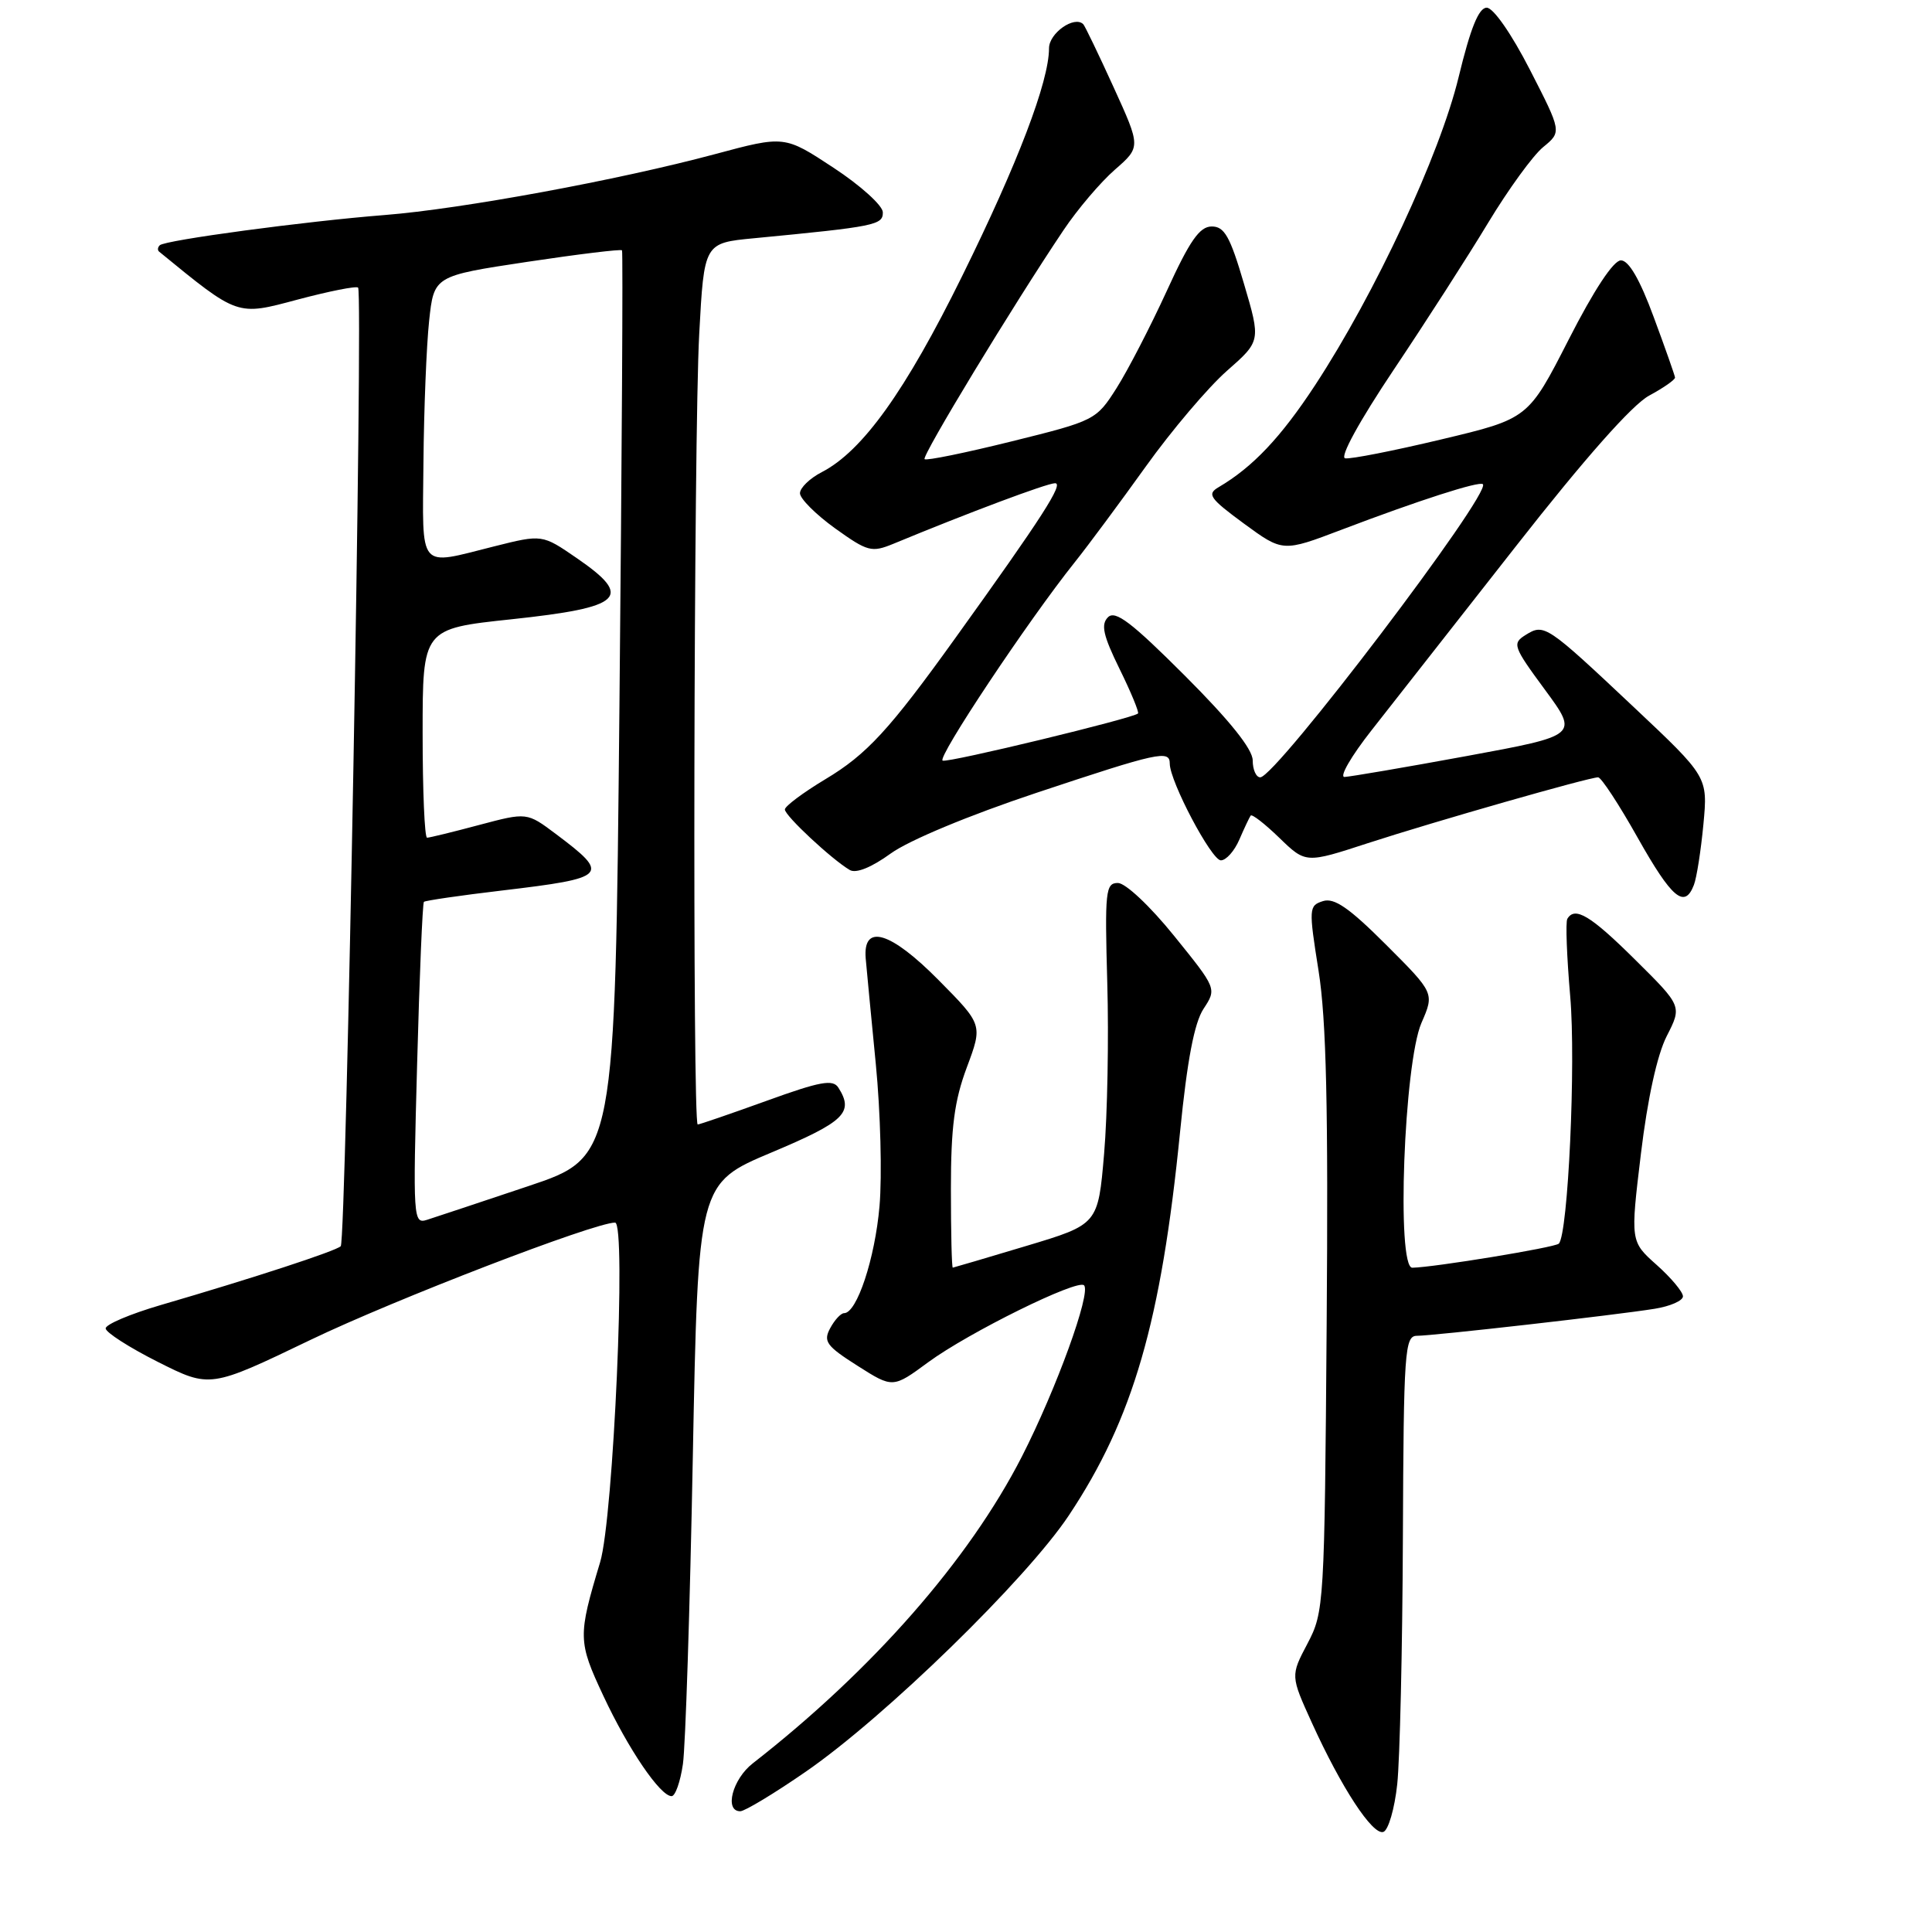 <?xml version="1.0" encoding="UTF-8" standalone="no"?>
<!DOCTYPE svg PUBLIC "-//W3C//DTD SVG 1.1//EN" "http://www.w3.org/Graphics/SVG/1.1/DTD/svg11.dtd" >
<svg xmlns="http://www.w3.org/2000/svg" xmlns:xlink="http://www.w3.org/1999/xlink" version="1.1" viewBox="0 0 256 256">
 <g >
 <path fill="currentColor"
d=" M 185.14 236.42 C 185.49 233.16 185.83 218.46 185.89 203.75 C 185.99 178.95 186.13 177.00 187.76 177.00 C 189.90 177.00 214.04 174.26 219.25 173.42 C 221.31 173.09 223.00 172.35 223.00 171.77 C 223.00 171.19 221.43 169.31 219.52 167.61 C 216.03 164.50 216.03 164.50 217.43 152.88 C 218.31 145.58 219.58 139.78 220.85 137.29 C 222.88 133.32 222.88 133.32 216.66 127.16 C 210.76 121.31 208.68 120.06 207.68 121.75 C 207.43 122.16 207.61 126.78 208.06 132.00 C 208.83 140.82 207.78 163.55 206.55 164.79 C 206.04 165.30 190.01 167.93 187.14 167.98 C 185.02 168.01 186.03 140.88 188.35 135.54 C 190.07 131.59 190.07 131.59 183.67 125.19 C 178.79 120.31 176.80 118.93 175.31 119.40 C 173.42 120.00 173.40 120.34 174.72 128.66 C 175.75 135.15 176.01 146.81 175.79 175.40 C 175.51 212.68 175.45 213.59 173.25 217.78 C 171.00 222.05 171.00 222.05 173.83 228.28 C 177.74 236.88 181.88 243.21 183.30 242.74 C 183.96 242.52 184.79 239.68 185.14 236.42 Z  M 106.78 234.75 C 117.26 227.52 136.03 209.23 141.64 200.78 C 150.14 188.00 153.87 175.12 156.37 149.93 C 157.31 140.50 158.25 135.54 159.47 133.68 C 161.23 131.00 161.23 131.00 155.57 124.00 C 152.39 120.06 149.13 117.00 148.13 117.00 C 146.49 117.00 146.38 118.06 146.72 130.25 C 146.93 137.54 146.74 147.72 146.30 152.87 C 145.50 162.24 145.50 162.24 136.00 165.09 C 130.78 166.66 126.39 167.95 126.25 167.97 C 126.11 167.99 126.00 163.29 126.00 157.54 C 126.00 149.34 126.46 145.85 128.11 141.43 C 130.22 135.78 130.22 135.78 124.36 129.86 C 117.98 123.41 114.32 122.32 114.71 127.00 C 114.83 128.38 115.43 134.68 116.05 141.00 C 116.67 147.32 116.89 155.79 116.54 159.82 C 115.94 166.76 113.54 174.00 111.85 174.00 C 111.42 174.00 110.59 174.90 110.00 176.00 C 109.06 177.75 109.51 178.36 113.62 180.97 C 118.31 183.95 118.31 183.95 123.01 180.49 C 128.35 176.57 142.78 169.45 143.64 170.31 C 144.61 171.28 139.95 184.10 135.40 193.01 C 128.39 206.71 115.59 221.30 99.75 233.65 C 97.06 235.74 95.94 240.00 98.09 240.00 C 98.68 240.00 102.60 237.64 106.78 234.75 Z  M 90.49 233.75 C 90.83 231.41 91.42 213.14 91.80 193.15 C 92.50 156.80 92.50 156.80 102.25 152.70 C 111.92 148.63 113.18 147.41 111.09 144.12 C 110.37 142.98 108.68 143.29 101.56 145.87 C 96.79 147.59 92.69 149.00 92.45 149.00 C 91.75 149.00 91.92 57.75 92.65 44.26 C 93.30 32.20 93.30 32.20 99.90 31.57 C 116.03 30.02 117.00 29.82 116.98 28.13 C 116.97 27.24 114.03 24.58 110.45 22.23 C 103.95 17.95 103.95 17.95 94.72 20.43 C 81.94 23.86 61.15 27.69 51.00 28.49 C 40.46 29.32 21.84 31.82 21.17 32.50 C 20.89 32.77 20.85 33.15 21.08 33.34 C 31.61 41.95 31.35 41.86 39.42 39.70 C 43.60 38.59 47.21 37.87 47.45 38.11 C 48.14 38.81 45.87 164.43 45.15 165.13 C 44.47 165.78 33.59 169.34 21.25 172.94 C 17.26 174.11 14.00 175.49 14.00 176.02 C 14.00 176.54 17.11 178.54 20.92 180.46 C 27.84 183.94 27.84 183.94 41.17 177.53 C 52.28 172.19 78.74 162.00 81.50 162.00 C 83.01 162.00 81.29 201.12 79.52 207.00 C 76.56 216.82 76.58 217.51 79.94 224.69 C 83.26 231.79 87.49 238.00 88.99 238.00 C 89.48 238.00 90.15 236.09 90.49 233.75 Z  M 224.45 117.26 C 224.82 116.31 225.38 112.69 225.71 109.23 C 226.30 102.94 226.30 102.94 216.51 93.72 C 204.90 82.79 204.62 82.60 202.16 84.13 C 200.35 85.26 200.48 85.65 204.71 91.39 C 209.17 97.45 209.17 97.45 194.34 100.18 C 186.18 101.68 178.90 102.92 178.16 102.95 C 177.43 102.98 179.04 100.19 181.75 96.75 C 184.45 93.31 193.05 82.35 200.85 72.40 C 209.99 60.73 216.28 53.63 218.52 52.42 C 220.43 51.39 221.98 50.31 221.95 50.02 C 221.92 49.74 220.65 46.12 219.12 42.00 C 217.29 37.03 215.82 34.50 214.78 34.50 C 213.80 34.50 211.22 38.40 207.86 44.99 C 202.50 55.48 202.50 55.48 191.00 58.22 C 184.68 59.73 178.93 60.86 178.24 60.73 C 177.49 60.60 180.12 55.80 184.67 49.00 C 188.91 42.67 194.55 33.90 197.20 29.50 C 199.86 25.10 203.13 20.59 204.48 19.49 C 206.94 17.47 206.94 17.47 202.72 9.24 C 200.27 4.46 197.87 1.02 197.00 1.02 C 195.94 1.02 194.85 3.71 193.27 10.24 C 190.78 20.51 182.23 38.87 174.27 51.02 C 169.72 57.96 165.99 61.90 161.48 64.55 C 159.89 65.48 160.28 66.03 164.83 69.38 C 169.98 73.15 169.98 73.15 177.74 70.20 C 187.96 66.31 196.04 63.71 196.49 64.16 C 197.66 65.33 169.05 103.00 166.99 103.00 C 166.44 103.00 165.99 101.99 165.99 100.75 C 165.98 99.26 162.94 95.47 157.00 89.53 C 149.93 82.46 147.78 80.82 146.81 81.79 C 145.85 82.75 146.17 84.20 148.34 88.62 C 149.86 91.71 150.96 94.38 150.79 94.54 C 150.16 95.17 125.73 101.08 124.91 100.79 C 124.07 100.50 136.24 82.22 142.41 74.50 C 144.17 72.30 148.40 66.59 151.82 61.82 C 155.24 57.04 160.07 51.35 162.55 49.16 C 167.07 45.19 167.07 45.19 164.83 37.59 C 162.99 31.32 162.24 30.00 160.55 30.01 C 158.95 30.02 157.64 31.90 154.60 38.56 C 152.45 43.25 149.46 49.04 147.96 51.41 C 145.26 55.66 145.09 55.75 134.07 58.48 C 127.94 60.00 122.73 61.07 122.51 60.84 C 122.11 60.44 134.24 40.44 140.92 30.50 C 142.76 27.75 145.82 24.15 147.72 22.49 C 151.17 19.48 151.17 19.48 147.55 11.54 C 145.56 7.17 143.75 3.42 143.54 3.21 C 142.36 2.03 139.00 4.39 139.00 6.40 C 139.00 10.79 134.86 21.65 127.49 36.58 C 119.97 51.84 114.29 59.77 108.89 62.56 C 107.30 63.38 106.00 64.64 106.00 65.36 C 106.00 66.07 108.09 68.16 110.64 70.00 C 114.98 73.11 115.49 73.24 118.39 72.05 C 128.36 67.92 138.67 64.06 139.79 64.03 C 141.01 64.00 138.14 68.47 126.62 84.50 C 117.85 96.72 114.84 99.98 109.35 103.26 C 106.41 105.03 104.00 106.83 104.00 107.26 C 104.00 108.09 110.23 113.89 112.60 115.28 C 113.43 115.77 115.48 114.94 118.03 113.09 C 120.43 111.35 128.43 108.02 137.32 105.06 C 153.51 99.67 155.00 99.34 155.00 101.18 C 155.00 103.53 160.53 114.00 161.77 114.00 C 162.47 114.00 163.57 112.76 164.22 111.25 C 164.87 109.74 165.55 108.31 165.72 108.07 C 165.89 107.83 167.60 109.16 169.52 111.02 C 173.02 114.41 173.02 114.41 181.26 111.72 C 190.12 108.84 210.55 103.00 211.76 103.00 C 212.17 103.00 214.53 106.60 217.00 111.00 C 221.53 119.04 223.22 120.47 224.45 117.26 Z  M 55.27 141.03 C 55.58 129.36 55.99 119.68 56.17 119.50 C 56.35 119.33 61.00 118.65 66.50 118.00 C 80.57 116.33 80.92 115.96 73.66 110.51 C 69.82 107.63 69.82 107.63 63.50 109.31 C 60.02 110.24 56.91 111.00 56.59 111.00 C 56.26 111.00 56.00 104.77 56.00 97.16 C 56.00 83.31 56.00 83.31 67.75 82.06 C 82.57 80.48 83.99 79.15 76.42 73.95 C 71.84 70.80 71.84 70.80 65.47 72.40 C 55.29 74.95 55.98 75.78 56.11 61.25 C 56.17 54.24 56.51 45.81 56.86 42.53 C 57.50 36.56 57.50 36.56 69.84 34.70 C 76.63 33.68 82.29 32.99 82.42 33.17 C 82.56 33.35 82.40 60.46 82.08 93.41 C 81.50 153.32 81.50 153.32 70.00 157.17 C 63.67 159.29 57.64 161.30 56.59 161.63 C 54.75 162.22 54.71 161.57 55.27 141.03 Z "/>
</g>
</svg>